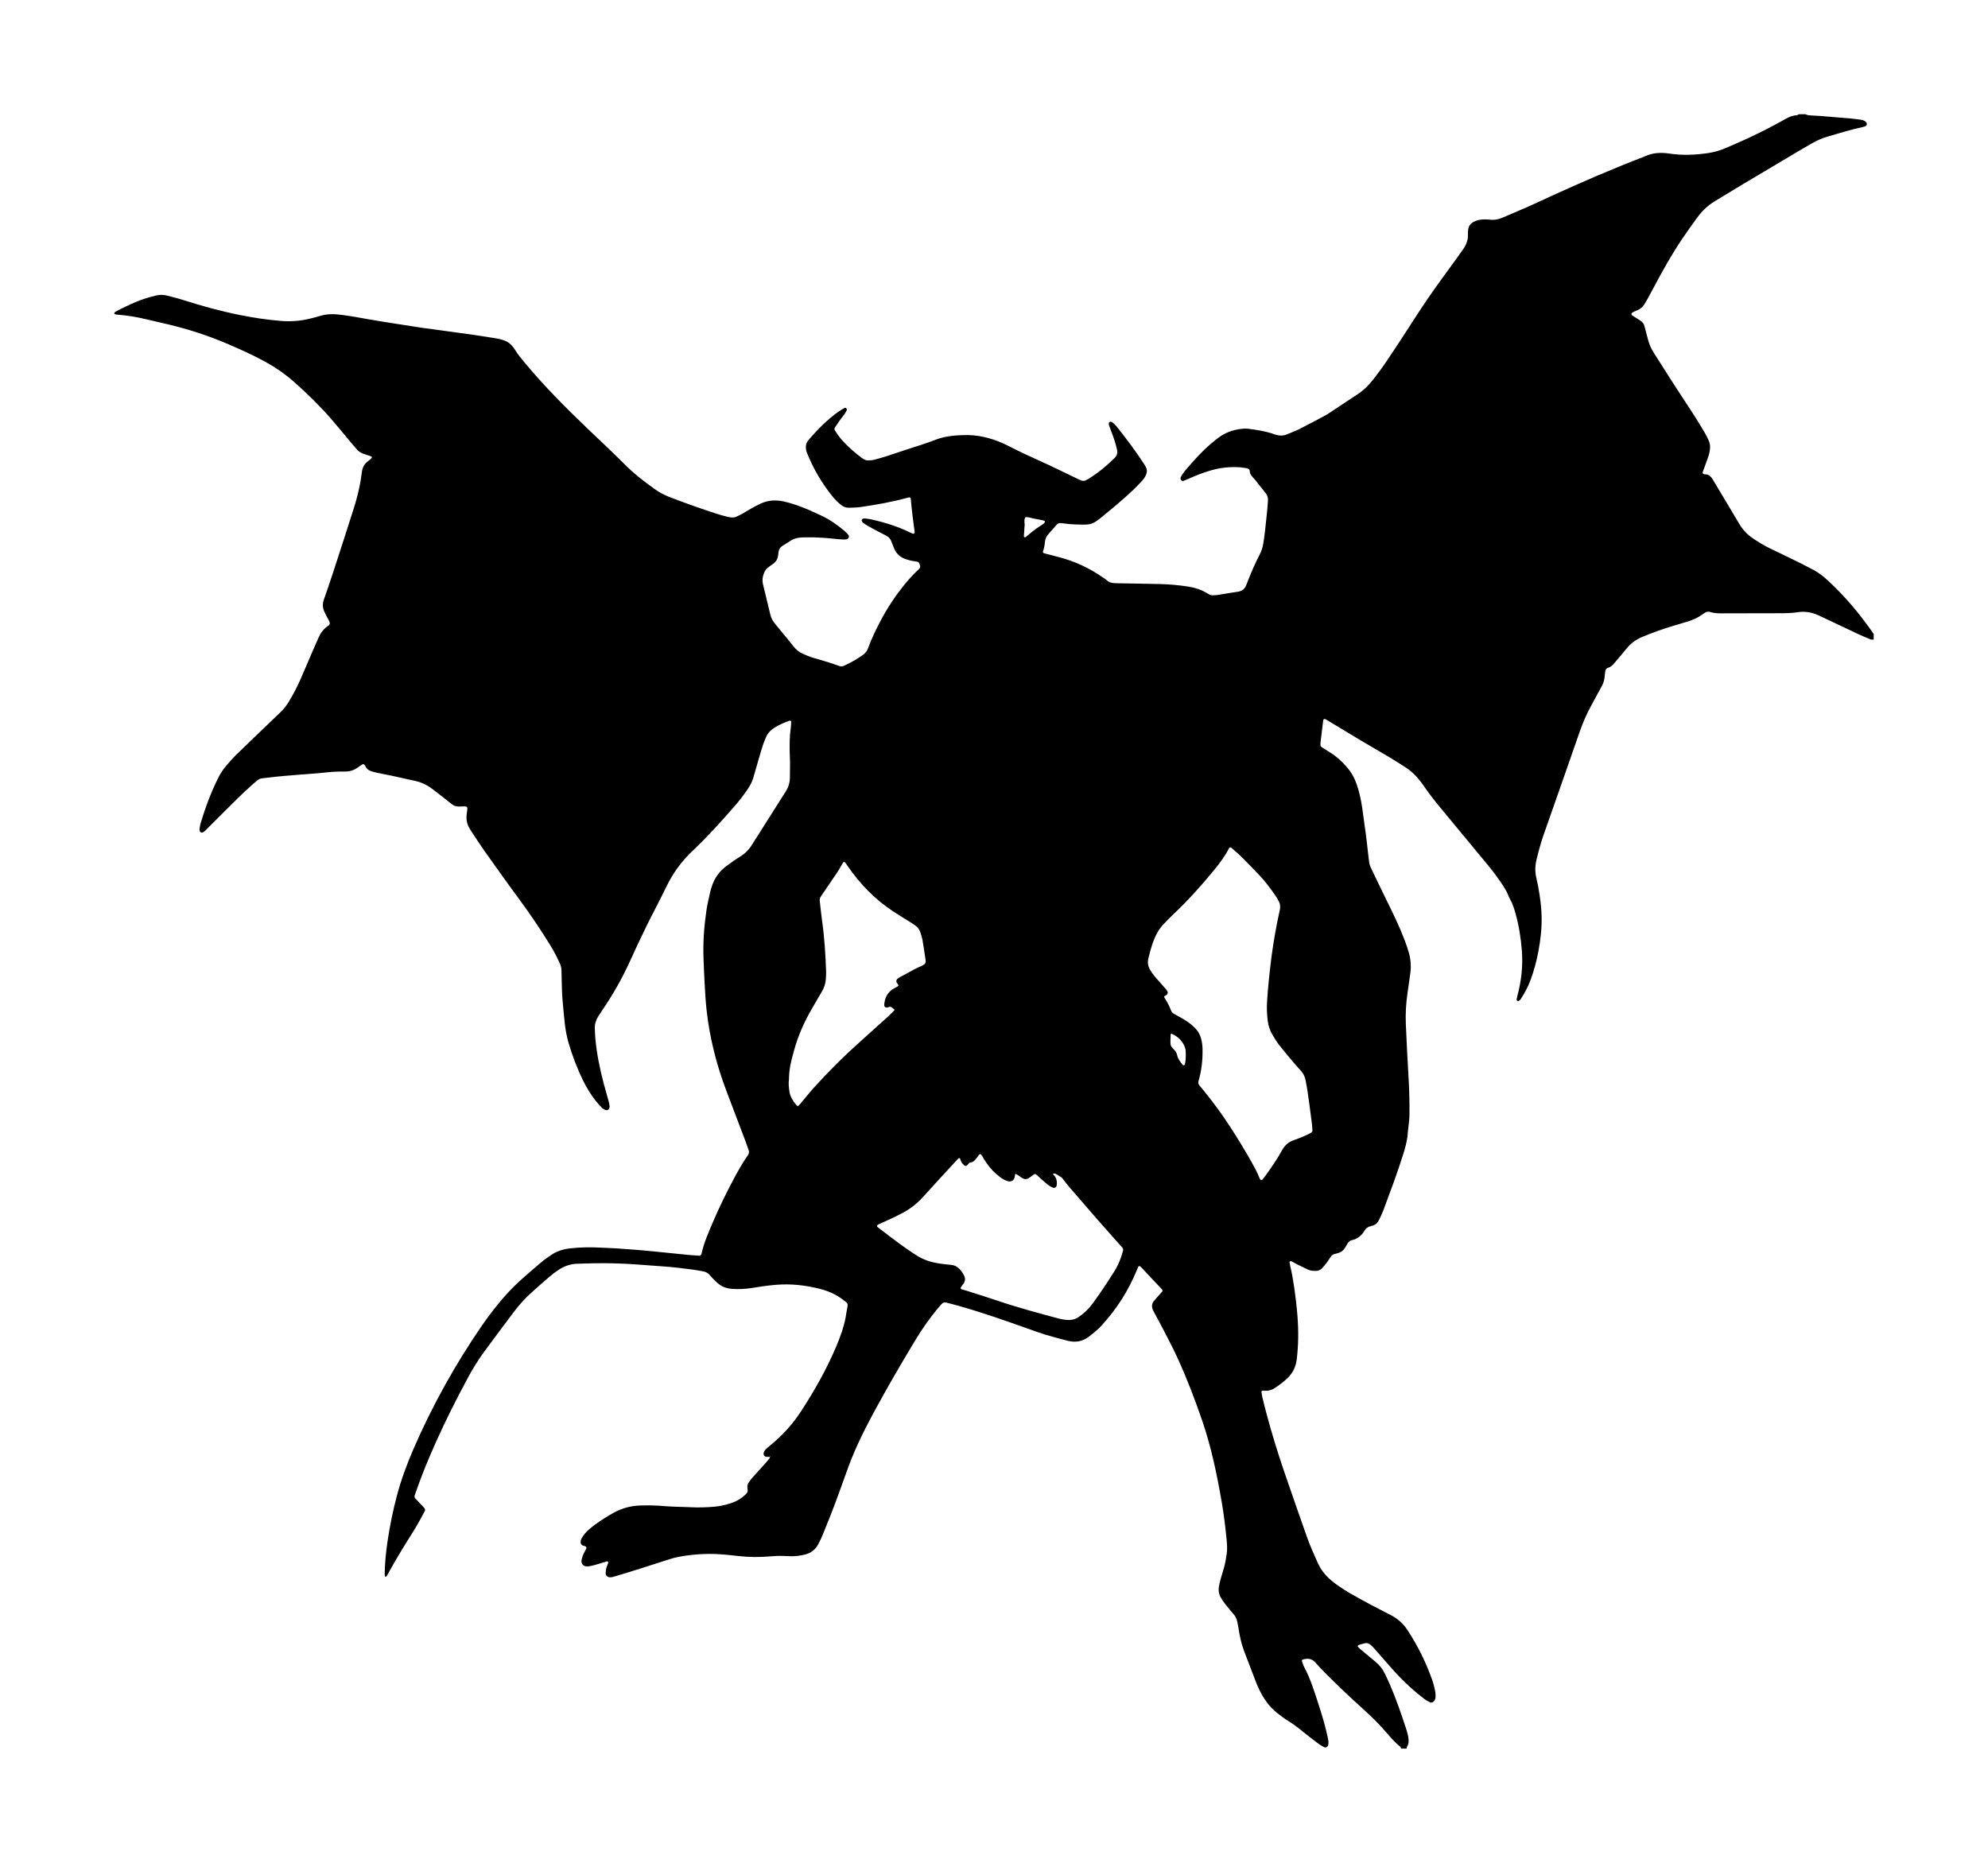 <?xml version="1.0" encoding="UTF-8" standalone="no"?>
<!-- Created with Inkscape (http://www.inkscape.org/) -->

<svg
   width="657.568"
   height="616.261"
   viewBox="0 0 173.982 163.052"
   version="1.1"
   id="svg1115"
   inkscape:version="1.1 (c68e22c387, 2021-05-23)"
   sodipodi:docname="demon3.svg"
   xmlns:inkscape="http://www.inkscape.org/namespaces/inkscape"
   xmlns:sodipodi="http://sodipodi.sourceforge.net/DTD/sodipodi-0.dtd"
   xmlns="http://www.w3.org/2000/svg"
   xmlns:svg="http://www.w3.org/2000/svg">
  <sodipodi:namedview
     id="namedview1117"
     pagecolor="#ffffff"
     bordercolor="#666666"
     borderopacity="1.0"
     inkscape:pageshadow="2"
     inkscape:pageopacity="0.0"
     inkscape:pagecheckerboard="0"
     inkscape:document-units="mm"
     showgrid="false"
     fit-margin-top="10"
     fit-margin-left="10"
     fit-margin-right="10"
     fit-margin-bottom="10"
     inkscape:zoom="0.67081229"
     inkscape:cx="231.80851"
     inkscape:cy="398.77027"
     inkscape:window-width="1920"
     inkscape:window-height="1017"
     inkscape:window-x="1912"
     inkscape:window-y="-8"
     inkscape:window-maximized="1"
     inkscape:current-layer="layer1"
     units="px" />
  <defs
     id="defs1112" />
  <g
     inkscape:label="Layer 1"
     inkscape:groupmode="layer"
     id="layer1"
     transform="translate(-43.76,-43.156)">
    <path
       d="m 111.157,170.675 c -0.121,-0.004 -0.242,-0.006 -0.361,-0.017 -0.134,-0.013 -0.241,-0.188 -0.207,-0.319 0.031,-0.12 0.081,-0.231 0.171,-0.316 0.132,-0.125 0.266,-0.25 0.408,-0.364 1.048,-0.848 1.947,-1.833 2.683,-2.963 1.175,-1.802 2.233,-3.669 3.076,-5.652 0.357,-0.841 0.67,-1.696 0.841,-2.597 0.042,-0.219 0.065,-0.441 0.11,-0.659 0.123,-0.591 0.11,-0.526 -0.37,-0.896 -0.587,-0.452 -1.256,-0.743 -1.968,-0.924 -1.265,-0.322 -2.551,-0.47 -3.856,-0.363 -0.727,0.06 -1.449,0.168 -2.169,0.284 -0.563,0.091 -1.129,0.109 -1.697,0.072 -0.503,-0.033 -0.947,-0.215 -1.317,-0.558 -0.207,-0.193 -0.411,-0.394 -0.589,-0.613 -0.178,-0.219 -0.397,-0.329 -0.666,-0.371 -0.26,-0.041 -0.518,-0.098 -0.779,-0.132 -0.864,-0.112 -1.728,-0.227 -2.598,-0.286 -0.87,-0.059 -1.738,-0.132 -2.607,-0.191 -1.174,-0.079 -2.349,-0.108 -3.525,-0.088 -0.466,0.007 -0.932,0.031 -1.398,0.038 -0.65,0.009 -1.233,0.216 -1.761,0.585 -0.232,0.162 -0.466,0.326 -0.679,0.512 -0.628,0.544 -1.262,1.083 -1.866,1.654 -0.486,0.459 -0.925,0.968 -1.328,1.503 -0.854,1.133 -1.705,2.269 -2.544,3.413 -0.528,0.72 -1.001,1.477 -1.424,2.262 -1.01,1.873 -1.974,3.77 -2.839,5.714 -0.617,1.388 -1.209,2.788 -1.702,4.227 -0.046,0.134 -0.095,0.267 -0.142,0.401 -0.036,0.104 -0.019,0.197 0.059,0.279 0.223,0.236 0.446,0.471 0.667,0.708 0.055,0.059 0.115,0.117 0.153,0.187 0.025,0.047 0.039,0.127 0.017,0.17 -0.237,0.447 -0.472,0.896 -0.728,1.333 -0.266,0.455 -0.553,0.897 -0.832,1.344 -0.601,0.963 -1.18,1.939 -1.721,2.937 -0.036,0.066 -0.061,0.15 -0.154,0.164 -0.018,0.003 -0.054,-0.005 -0.055,-0.012 -0.015,-0.078 -0.036,-0.158 -0.035,-0.237 0.018,-0.954 0.109,-1.9 0.25,-2.844 0.197,-1.324 0.461,-2.634 0.801,-3.928 0.371,-1.413 0.875,-2.783 1.455,-4.123 1.64,-3.786 3.634,-7.377 5.966,-10.78 0.344,-0.501 0.706,-0.99 1.079,-1.47 0.772,-0.996 1.621,-1.921 2.567,-2.755 0.547,-0.482 1.098,-0.961 1.658,-1.429 0.248,-0.207 0.52,-0.388 0.787,-0.571 0.495,-0.341 1.048,-0.514 1.643,-0.583 0.91,-0.105 1.82,-0.117 2.732,-0.066 0.465,0.026 0.932,0.036 1.397,0.068 0.748,0.05 1.496,0.106 2.243,0.17 0.706,0.061 1.412,0.137 2.117,0.207 0.625,0.063 1.25,0.13 1.875,0.189 0.323,0.031 0.647,0.05 0.97,0.072 0.072,0.005 0.163,-0.066 0.179,-0.138 0.227,-1.037 0.662,-1.998 1.078,-2.965 0.528,-1.229 1.12,-2.429 1.748,-3.61 0.381,-0.716 0.783,-1.42 1.244,-2.088 0.102,-0.148 0.125,-0.286 0.059,-0.454 -0.096,-0.245 -0.171,-0.498 -0.264,-0.744 -0.559,-1.478 -1.125,-2.953 -1.68,-4.432 -0.428,-1.138 -0.802,-2.295 -1.09,-3.477 -0.294,-1.202 -0.519,-2.417 -0.649,-3.647 -0.077,-0.725 -0.117,-1.455 -0.159,-2.183 -0.044,-0.769 -0.074,-1.539 -0.103,-2.309 -0.053,-1.402 0.055,-2.796 0.256,-4.182 0.079,-0.54 0.214,-1.072 0.329,-1.607 0.03,-0.138 0.079,-0.272 0.119,-0.408 0.231,-0.788 0.689,-1.417 1.349,-1.897 0.377,-0.274 0.755,-0.549 1.152,-0.791 0.427,-0.26 0.764,-0.595 1.023,-1.017 0.212,-0.345 0.434,-0.685 0.651,-1.027 0.586,-0.924 1.171,-1.849 1.757,-2.773 0.173,-0.274 0.344,-0.55 0.522,-0.821 0.251,-0.382 0.398,-0.795 0.402,-1.255 0.004,-0.426 0.015,-0.851 0.013,-1.276 -0.002,-0.304 -0.024,-0.608 -0.029,-0.912 -0.012,-0.71 -0.017,-1.419 0.086,-2.124 0.029,-0.2 0.033,-0.403 0.048,-0.605 0.003,-0.046 -0.086,-0.105 -0.134,-0.088 -0.461,0.157 -0.906,0.354 -1.322,0.609 -0.337,0.207 -0.6,0.481 -0.755,0.849 -0.086,0.205 -0.178,0.409 -0.247,0.62 -0.127,0.385 -0.242,0.774 -0.355,1.162 -0.171,0.583 -0.337,1.167 -0.505,1.751 -0.09,0.314 -0.231,0.603 -0.409,0.877 -0.376,0.58 -0.799,1.123 -1.253,1.643 -1.161,1.328 -2.338,2.644 -3.623,3.853 -0.974,0.916 -1.742,1.963 -2.323,3.165 -0.573,1.186 -1.199,2.346 -1.779,3.527 -0.491,1 -0.961,2.011 -1.422,3.025 -0.682,1.498 -1.491,2.923 -2.422,4.28 -0.126,0.184 -0.248,0.371 -0.363,0.561 -0.193,0.319 -0.298,0.664 -0.279,1.041 0.015,0.283 0.022,0.568 0.047,0.85 0.122,1.356 0.396,2.684 0.745,3.998 0.125,0.47 0.265,0.936 0.392,1.405 0.048,0.176 0.088,0.354 0.112,0.534 0.009,0.073 -0.025,0.157 -0.056,0.229 -0.037,0.086 -0.179,0.136 -0.259,0.113 -0.14,-0.04 -0.265,-0.109 -0.363,-0.213 -0.195,-0.205 -0.393,-0.411 -0.565,-0.635 -0.42,-0.548 -0.782,-1.134 -1.086,-1.755 -0.517,-1.058 -0.933,-2.156 -1.265,-3.286 -0.166,-0.566 -0.265,-1.145 -0.334,-1.728 -0.062,-0.523 -0.098,-1.049 -0.154,-1.573 -0.086,-0.808 -0.105,-1.618 -0.119,-2.429 -0.018,-0.981 0.033,-0.86 -0.458,-1.857 -0.152,-0.308 -0.322,-0.609 -0.502,-0.902 -0.868,-1.418 -1.799,-2.793 -2.787,-4.132 -1.023,-1.386 -2.019,-2.792 -3.017,-4.196 -0.376,-0.528 -0.725,-1.076 -1.083,-1.616 -0.09,-0.135 -0.176,-0.273 -0.254,-0.415 -0.192,-0.348 -0.255,-0.723 -0.215,-1.116 0.016,-0.161 0.05,-0.321 0.064,-0.482 0.014,-0.157 -0.012,-0.254 -0.248,-0.252 -0.162,10e-4 -0.324,0.007 -0.486,0.012 -0.232,0.009 -0.44,-0.059 -0.622,-0.203 -0.239,-0.188 -0.474,-0.38 -0.714,-0.567 -0.351,-0.274 -0.702,-0.55 -1.06,-0.816 -0.411,-0.305 -0.864,-0.526 -1.367,-0.638 -0.691,-0.154 -1.382,-0.312 -2.075,-0.462 -0.436,-0.094 -0.874,-0.173 -1.31,-0.264 -0.158,-0.033 -0.315,-0.077 -0.47,-0.122 -0.242,-0.07 -0.446,-0.189 -0.555,-0.434 -0.024,-0.054 -0.065,-0.101 -0.101,-0.15 -0.032,-0.045 -0.116,-0.065 -0.162,-0.036 -0.137,0.086 -0.278,0.166 -0.407,0.263 -0.337,0.253 -0.706,0.373 -1.132,0.366 -0.628,-0.011 -1.255,0.03 -1.881,0.102 -0.684,0.079 -1.374,0.11 -2.06,0.17 -0.908,0.079 -1.82,0.137 -2.724,0.255 -0.935,0.122 -0.708,-0.012 -1.456,0.636 -0.459,0.398 -0.898,0.821 -1.331,1.247 -0.853,0.838 -1.696,1.687 -2.544,2.53 -0.143,0.142 -0.271,0.301 -0.458,0.395 -0.081,0.041 -0.221,-0.015 -0.247,-0.109 -0.015,-0.058 -0.039,-0.121 -0.031,-0.177 0.027,-0.18 0.053,-0.363 0.105,-0.536 0.402,-1.341 0.889,-2.65 1.509,-3.907 0.189,-0.384 0.417,-0.744 0.693,-1.069 0.288,-0.34 0.579,-0.68 0.897,-0.991 0.986,-0.964 1.985,-1.914 2.979,-2.868 0.307,-0.295 0.618,-0.586 0.921,-0.883 0.276,-0.271 0.511,-0.574 0.714,-0.905 0.382,-0.623 0.716,-1.271 1.012,-1.939 0.328,-0.741 0.639,-1.489 0.961,-2.233 0.201,-0.465 0.407,-0.927 0.609,-1.392 0.19,-0.436 0.45,-0.812 0.858,-1.077 0.165,-0.107 0.181,-0.235 0.089,-0.422 -0.063,-0.127 -0.135,-0.25 -0.199,-0.376 -0.074,-0.144 -0.145,-0.29 -0.215,-0.436 -0.165,-0.347 -0.174,-0.698 -0.046,-1.063 0.274,-0.783 0.545,-1.569 0.802,-2.358 0.609,-1.868 1.214,-3.737 1.81,-5.609 0.258,-0.811 0.469,-1.635 0.609,-2.476 0.04,-0.24 0.077,-0.48 0.106,-0.722 0.046,-0.38 0.201,-0.697 0.514,-0.929 0.081,-0.06 0.156,-0.13 0.233,-0.195 0.207,-0.175 0.128,-0.226 -0.036,-0.281 -0.192,-0.064 -0.384,-0.127 -0.576,-0.192 -0.215,-0.073 -0.402,-0.193 -0.553,-0.363 -0.175,-0.197 -0.348,-0.396 -0.517,-0.597 -0.6,-0.714 -1.186,-1.44 -1.799,-2.142 -1.002,-1.146 -2.091,-2.206 -3.232,-3.214 -0.763,-0.675 -1.597,-1.245 -2.488,-1.735 -1.066,-0.587 -2.176,-1.083 -3.292,-1.563 -1.885,-0.81 -3.836,-1.415 -5.838,-1.858 -0.415,-0.092 -0.829,-0.19 -1.242,-0.291 -0.848,-0.206 -1.706,-0.349 -2.577,-0.416 -0.08,-0.006 -0.16,-0.023 -0.235,-0.049 -0.019,-0.006 -0.038,-0.082 -0.024,-0.104 0.031,-0.048 0.076,-0.095 0.127,-0.121 0.846,-0.437 1.699,-0.86 2.61,-1.15 0.289,-0.092 0.584,-0.166 0.878,-0.242 0.34,-0.087 0.682,-0.084 1.022,0.006 0.45,0.12 0.905,0.225 1.347,0.367 1.64,0.527 3.298,0.983 4.988,1.323 1.213,0.244 2.433,0.428 3.667,0.525 0.92,0.072 1.82,-0.023 2.708,-0.263 0.215,-0.058 0.432,-0.11 0.645,-0.176 0.614,-0.191 1.241,-0.182 1.868,-0.1 0.823,0.107 1.641,0.254 2.458,0.403 0.857,0.156 1.719,0.281 2.579,0.418 0.68,0.108 1.36,0.218 2.042,0.317 0.681,0.099 1.365,0.186 2.048,0.278 0.723,0.098 1.446,0.193 2.167,0.297 0.702,0.101 1.401,0.215 2.102,0.321 0.301,0.045 0.597,0.106 0.883,0.216 0.312,0.12 0.567,0.31 0.763,0.58 0.06,0.082 0.123,0.162 0.174,0.249 0.237,0.404 0.543,0.756 0.841,1.115 1.674,2.015 3.515,3.872 5.406,5.68 1.114,1.064 2.242,2.113 3.329,3.206 0.817,0.822 1.731,1.529 2.675,2.198 0.365,0.259 0.758,0.468 1.173,0.636 0.019,0.007 0.038,0.015 0.057,0.022 1.396,0.546 2.81,1.041 4.236,1.501 0.27,0.087 0.545,0.157 0.819,0.229 0.117,0.031 0.237,0.052 0.357,0.068 0.163,0.021 0.324,0.003 0.475,-0.07 0.182,-0.088 0.367,-0.172 0.543,-0.271 0.247,-0.139 0.484,-0.296 0.732,-0.434 0.283,-0.157 0.568,-0.313 0.862,-0.447 0.651,-0.295 1.328,-0.327 2.021,-0.174 0.735,0.163 1.436,0.428 2.127,0.717 0.373,0.156 0.738,0.334 1.106,0.502 0.743,0.34 1.405,0.806 2.029,1.327 0.138,0.115 0.261,0.253 0.378,0.392 0.109,0.13 0.006,0.343 -0.168,0.369 -0.06,0.009 -0.121,0.022 -0.18,0.02 -0.202,-0.009 -0.405,-0.015 -0.607,-0.037 -0.927,-0.103 -1.857,-0.17 -2.791,-0.152 -0.081,0.002 -0.162,0.002 -0.243,0.003 -0.394,0.003 -0.762,0.093 -1.096,0.309 -0.238,0.154 -0.482,0.299 -0.72,0.454 -0.179,0.117 -0.278,0.292 -0.311,0.501 -0.019,0.12 -0.023,0.242 -0.042,0.362 -0.044,0.272 -0.173,0.495 -0.395,0.661 -0.13,0.097 -0.263,0.19 -0.395,0.283 -0.223,0.155 -0.375,0.349 -0.465,0.616 -0.101,0.298 -0.146,0.583 -0.07,0.891 0.223,0.904 0.434,1.812 0.657,2.716 0.069,0.278 0.207,0.527 0.389,0.75 0.218,0.267 0.438,0.533 0.656,0.799 0.321,0.392 0.654,0.775 0.96,1.179 0.228,0.3 0.505,0.525 0.845,0.673 0.278,0.121 0.559,0.242 0.848,0.329 0.775,0.233 1.558,0.442 2.317,0.73 0.14,0.053 0.28,0.05 0.414,-0.012 0.589,-0.273 1.157,-0.584 1.683,-0.968 0.203,-0.148 0.344,-0.334 0.431,-0.572 0.297,-0.821 0.679,-1.604 1.084,-2.376 0.566,-1.081 1.232,-2.096 1.99,-3.051 0.403,-0.508 0.834,-0.994 1.312,-1.435 0.17,-0.156 0.234,-0.222 0.112,-0.536 -0.04,-0.101 -0.106,-0.169 -0.219,-0.181 -0.06,-0.006 -0.121,-0.015 -0.18,-0.026 -0.14,-0.025 -0.28,-0.046 -0.418,-0.081 -0.157,-0.04 -0.314,-0.083 -0.464,-0.141 -0.436,-0.17 -0.755,-0.466 -0.932,-0.905 -0.083,-0.207 -0.168,-0.413 -0.246,-0.622 -0.09,-0.241 -0.252,-0.4 -0.484,-0.516 -0.507,-0.254 -1.006,-0.523 -1.504,-0.795 -0.177,-0.097 -0.343,-0.215 -0.507,-0.334 -0.044,-0.032 -0.066,-0.097 -0.09,-0.151 -0.031,-0.069 0.03,-0.18 0.1,-0.19 0.059,-0.007 0.121,-0.024 0.179,-0.017 0.18,0.021 0.363,0.04 0.54,0.079 1.189,0.266 2.348,0.623 3.445,1.165 0.072,0.036 0.148,0.063 0.223,0.094 0.045,0.018 0.127,-0.043 0.128,-0.093 4.1e-4,-0.04 0.009,-0.081 0.003,-0.121 -0.13,-0.943 -0.251,-1.888 -0.33,-2.837 -0.007,-0.096 -0.078,-0.15 -0.158,-0.132 -0.04,0.009 -0.079,0.017 -0.118,0.027 -1.37,0.376 -2.765,0.625 -4.169,0.825 -0.319,0.046 -0.647,0.039 -0.97,0.053 -0.255,0.011 -0.474,-0.082 -0.674,-0.235 -0.309,-0.235 -0.574,-0.513 -0.814,-0.816 -0.683,-0.86 -1.27,-1.781 -1.75,-2.77 -0.141,-0.292 -0.27,-0.589 -0.395,-0.888 -0.054,-0.13 -0.102,-0.267 -0.124,-0.405 -0.044,-0.269 0.003,-0.524 0.173,-0.747 0.037,-0.048 0.074,-0.097 0.113,-0.143 0.771,-0.892 1.601,-1.722 2.563,-2.411 0.163,-0.117 0.342,-0.215 0.519,-0.312 0.049,-0.027 0.118,-0.031 0.161,0.031 0.035,0.051 0.066,0.107 0.036,0.167 -0.044,0.09 -0.089,0.182 -0.148,0.263 -0.165,0.23 -0.341,0.454 -0.506,0.684 -0.13,0.181 -0.25,0.369 -0.374,0.554 -0.065,0.096 -0.049,0.19 0.009,0.282 0.207,0.326 0.43,0.64 0.692,0.923 0.484,0.522 1.017,0.989 1.583,1.419 0.064,0.049 0.133,0.092 0.2,0.137 0.121,0.081 0.251,0.125 0.399,0.124 0.203,-0.002 0.405,-0.012 0.602,-0.069 0.311,-0.09 0.626,-0.167 0.934,-0.267 0.636,-0.205 1.267,-0.425 1.903,-0.63 0.829,-0.267 1.66,-0.521 2.473,-0.837 0.646,-0.25 1.329,-0.356 2.021,-0.394 0.121,-0.007 0.243,-0.007 0.365,-0.013 1.22,-0.06 2.373,0.215 3.484,0.698 0.093,0.04 0.184,0.083 0.275,0.128 0.778,0.39 1.554,0.784 2.35,1.136 0.797,0.352 1.581,0.73 2.369,1.103 0.549,0.26 1.093,0.532 1.641,0.793 0.425,0.202 0.509,0.201 0.903,-0.044 0.831,-0.515 1.582,-1.131 2.274,-1.82 0.205,-0.203 0.264,-0.447 0.204,-0.726 -0.112,-0.516 -0.278,-1.015 -0.468,-1.507 -0.081,-0.207 -0.161,-0.415 -0.234,-0.626 -0.019,-0.054 -0.012,-0.118 -0.015,-0.177 -0.003,-0.07 0.111,-0.157 0.173,-0.132 0.056,0.022 0.119,0.036 0.162,0.073 0.121,0.106 0.248,0.212 0.347,0.337 0.87,1.095 1.712,2.212 2.469,3.39 0.033,0.051 0.061,0.105 0.089,0.159 0.12,0.232 0.12,0.466 0.013,0.702 -0.093,0.205 -0.223,0.387 -0.376,0.55 -0.236,0.251 -0.472,0.503 -0.721,0.74 -0.942,0.894 -1.944,1.717 -2.95,2.537 -0.094,0.077 -0.194,0.146 -0.294,0.216 -0.273,0.189 -0.572,0.295 -0.909,0.298 -0.629,0.004 -1.257,-0.002 -1.881,-0.093 -0.14,-0.02 -0.282,-0.036 -0.422,-0.039 -0.055,-0.001 -0.117,0.028 -0.164,0.062 -0.065,0.047 -0.121,0.107 -0.175,0.168 -0.215,0.242 -0.426,0.489 -0.643,0.73 -0.167,0.186 -0.276,0.392 -0.301,0.648 -0.029,0.302 -0.077,0.603 -0.183,0.89 -0.017,0.047 0.033,0.128 0.084,0.141 0.431,0.112 0.862,0.225 1.294,0.336 1.428,0.368 2.74,0.986 3.944,1.837 0.083,0.059 0.175,0.107 0.247,0.176 0.22,0.213 0.49,0.269 0.781,0.274 0.101,0.002 0.203,0.007 0.304,0.009 1.196,0.022 2.392,0.037 3.587,0.066 0.831,0.02 1.658,0.096 2.481,0.222 0.569,0.087 1.101,0.262 1.598,0.551 0.07,0.041 0.144,0.075 0.211,0.121 0.106,0.072 0.221,0.098 0.345,0.091 0.142,-0.007 0.285,-0.009 0.424,-0.031 0.58,-0.091 1.158,-0.198 1.74,-0.279 0.382,-0.053 0.632,-0.244 0.76,-0.604 0.041,-0.114 0.093,-0.225 0.137,-0.338 0.305,-0.795 0.649,-1.574 1.039,-2.33 0.151,-0.293 0.25,-0.597 0.303,-0.918 0.11,-0.66 0.187,-1.324 0.251,-1.99 0.035,-0.363 0.077,-0.725 0.111,-1.088 0.023,-0.242 0.04,-0.485 0.053,-0.728 0.012,-0.231 -0.052,-0.444 -0.193,-0.626 -0.298,-0.384 -0.601,-0.764 -0.906,-1.143 -0.089,-0.11 -0.192,-0.209 -0.283,-0.318 -0.106,-0.125 -0.204,-0.265 -0.206,-0.432 -0.003,-0.218 -0.135,-0.274 -0.308,-0.301 -0.18,-0.027 -0.359,-0.063 -0.541,-0.076 -0.899,-0.067 -1.779,0.036 -2.643,0.294 -0.642,0.192 -1.263,0.436 -1.873,0.711 -0.147,0.066 -0.298,0.127 -0.447,0.186 -0.061,0.024 -0.179,-0.019 -0.211,-0.085 -0.025,-0.051 -0.047,-0.117 -0.036,-0.17 0.015,-0.077 0.051,-0.155 0.094,-0.222 0.088,-0.136 0.178,-0.272 0.282,-0.395 0.799,-0.946 1.622,-1.868 2.596,-2.641 0.079,-0.063 0.159,-0.125 0.238,-0.189 0.617,-0.5 1.332,-0.763 2.112,-0.855 0.2,-0.024 0.407,-0.031 0.606,-0.006 0.724,0.088 1.445,0.202 2.14,0.433 0.115,0.038 0.23,0.081 0.347,0.11 0.281,0.068 0.56,0.081 0.835,-0.034 0.373,-0.157 0.758,-0.29 1.119,-0.471 0.742,-0.372 1.473,-0.767 2.206,-1.157 0.178,-0.095 0.352,-0.202 0.52,-0.313 0.777,-0.514 1.547,-1.04 2.33,-1.546 0.57,-0.369 1.048,-0.83 1.456,-1.365 0.357,-0.467 0.715,-0.934 1.045,-1.42 0.593,-0.871 1.172,-1.752 1.743,-2.637 0.846,-1.312 1.69,-2.624 2.595,-3.896 0.67,-0.941 1.355,-1.872 2.033,-2.807 0.154,-0.213 0.307,-0.428 0.455,-0.646 0.258,-0.377 0.414,-0.786 0.395,-1.253 -0.006,-0.161 0.006,-0.325 0.03,-0.485 0.038,-0.254 0.172,-0.45 0.397,-0.582 0.194,-0.114 0.399,-0.195 0.624,-0.226 0.283,-0.039 0.566,-0.042 0.849,-0.007 0.393,0.048 0.764,-0.017 1.127,-0.175 0.743,-0.323 1.492,-0.632 2.232,-0.959 0.667,-0.295 1.325,-0.608 1.988,-0.912 2.689,-1.232 5.403,-2.403 8.164,-3.465 0.019,-0.007 0.038,-0.015 0.056,-0.024 0.686,-0.322 1.408,-0.365 2.141,-0.253 1.154,0.176 2.303,0.127 3.451,-0.046 0.503,-0.075 0.99,-0.219 1.457,-0.418 0.707,-0.303 1.416,-0.604 2.112,-0.932 0.971,-0.457 1.929,-0.942 2.868,-1.465 0.106,-0.059 0.211,-0.121 0.318,-0.179 0.286,-0.156 0.58,-0.291 0.914,-0.305 0.083,-0.003 0.158,-0.032 0.216,-0.096 0.203,0 0.405,0 0.608,0 0.144,0.093 0.307,0.094 0.469,0.104 0.303,0.019 0.607,0.031 0.91,0.055 0.869,0.07 1.737,0.141 2.605,0.218 0.303,0.027 0.604,0.069 0.904,0.113 0.164,0.024 0.307,0.098 0.425,0.219 0.077,0.078 0.053,0.276 -0.045,0.32 -0.073,0.033 -0.148,0.064 -0.225,0.081 -1.051,0.224 -2.076,0.543 -3.106,0.844 -0.488,0.143 -0.952,0.343 -1.392,0.599 -0.403,0.234 -0.808,0.465 -1.208,0.703 -1.586,0.941 -3.172,1.881 -4.755,2.827 -0.835,0.499 -1.664,1.007 -2.496,1.512 -0.615,0.373 -1.135,0.85 -1.555,1.433 -0.45,0.625 -0.906,1.246 -1.335,1.885 -0.906,1.347 -1.699,2.76 -2.457,4.194 -0.199,0.376 -0.402,0.75 -0.607,1.123 -0.078,0.142 -0.165,0.279 -0.251,0.416 -0.145,0.228 -0.337,0.403 -0.592,0.503 -0.113,0.045 -0.225,0.091 -0.335,0.144 -0.054,0.026 -0.101,0.067 -0.152,0.1 -0.059,0.04 -0.055,0.166 0.011,0.208 0.239,0.153 0.48,0.301 0.718,0.455 0.194,0.126 0.323,0.294 0.378,0.528 0.088,0.374 0.205,0.742 0.294,1.116 0.104,0.44 0.295,0.834 0.535,1.216 1.112,1.767 2.244,3.521 3.392,5.264 0.379,0.575 0.729,1.169 1.083,1.76 0.114,0.19 0.201,0.397 0.297,0.598 0.118,0.244 0.152,0.505 0.12,0.771 -0.021,0.18 -0.047,0.363 -0.102,0.535 -0.111,0.347 -0.244,0.687 -0.368,1.029 -0.055,0.152 -0.113,0.303 -0.165,0.456 -0.027,0.079 0.029,0.159 0.117,0.175 0.02,0.004 0.04,0.011 0.06,0.011 0.347,-0.011 0.544,0.178 0.714,0.467 0.76,1.292 1.55,2.568 2.305,3.863 0.305,0.522 0.7,0.939 1.195,1.273 0.454,0.306 0.917,0.597 1.41,0.838 0.837,0.41 1.68,0.806 2.516,1.217 0.455,0.223 0.901,0.461 1.35,0.695 0.471,0.245 0.883,0.57 1.273,0.928 1.529,1.405 2.85,2.988 4.025,4.695 0,0.162 0,0.324 0,0.487 -0.123,0.019 -0.243,0.004 -0.357,-0.045 -0.317,-0.135 -0.636,-0.264 -0.948,-0.409 -0.881,-0.412 -1.757,-0.831 -2.636,-1.248 -0.293,-0.139 -0.586,-0.276 -0.88,-0.413 -0.584,-0.272 -1.195,-0.377 -1.835,-0.277 -0.503,0.079 -1.009,0.088 -1.516,0.088 -1.601,0.002 -3.203,0.003 -4.804,0.009 -0.446,0.002 -0.89,0.024 -1.325,-0.117 -0.176,-0.058 -0.362,-0.025 -0.518,0.097 -0.048,0.037 -0.102,0.066 -0.151,0.102 -0.413,0.303 -0.871,0.511 -1.363,0.651 -0.39,0.11 -0.775,0.232 -1.164,0.348 -0.932,0.278 -1.847,0.605 -2.745,0.978 -0.555,0.23 -1.022,0.566 -1.397,1.04 -0.339,0.429 -0.707,0.835 -1.057,1.255 -0.158,0.19 -0.324,0.353 -0.576,0.42 -0.116,0.031 -0.196,0.141 -0.214,0.273 -0.021,0.161 -0.046,0.321 -0.058,0.483 -0.023,0.309 -0.112,0.595 -0.265,0.864 -0.09,0.158 -0.173,0.321 -0.261,0.481 -0.213,0.392 -0.425,0.783 -0.638,1.175 -0.397,0.731 -0.736,1.488 -1.008,2.276 -0.448,1.302 -0.906,2.601 -1.361,3.901 -0.603,1.72 -1.209,3.44 -1.81,5.16 -0.248,0.708 -0.44,1.432 -0.618,2.16 -0.132,0.542 -0.146,1.075 -0.016,1.622 0.117,0.492 0.213,0.991 0.284,1.491 0.086,0.601 0.157,1.204 0.173,1.814 0.028,1.06 -0.087,2.106 -0.286,3.142 -0.161,0.836 -0.379,1.658 -0.674,2.459 -0.218,0.593 -0.513,1.145 -0.856,1.674 -0.033,0.05 -0.073,0.098 -0.119,0.136 -0.046,0.037 -0.102,0.067 -0.167,0.037 -0.061,-0.028 -0.092,-0.081 -0.084,-0.142 0.015,-0.099 0.038,-0.198 0.065,-0.294 0.351,-1.303 0.498,-2.626 0.394,-3.973 -0.084,-1.093 -0.257,-2.172 -0.55,-3.23 -0.125,-0.45 -0.263,-0.894 -0.503,-1.299 -0.061,-0.104 -0.106,-0.219 -0.15,-0.332 -0.112,-0.284 -0.266,-0.546 -0.432,-0.801 -0.411,-0.628 -0.855,-1.232 -1.333,-1.81 -0.969,-1.171 -1.942,-2.339 -2.908,-3.513 -0.966,-1.173 -1.968,-2.318 -2.819,-3.582 -0.034,-0.05 -0.073,-0.098 -0.109,-0.146 -0.404,-0.541 -0.875,-1.01 -1.451,-1.37 -0.481,-0.301 -0.957,-0.61 -1.444,-0.9 -0.835,-0.497 -1.681,-0.977 -2.517,-1.475 -0.975,-0.581 -1.943,-1.172 -2.914,-1.759 -0.147,-0.089 -0.238,-0.058 -0.257,0.092 -0.078,0.623 -0.155,1.247 -0.23,1.87 -0.009,0.08 -0.012,0.161 -0.012,0.242 3.9e-4,0.086 0.037,0.162 0.107,0.208 0.219,0.145 0.441,0.288 0.666,0.424 0.596,0.36 1.106,0.817 1.556,1.346 0.386,0.454 0.67,0.96 0.859,1.526 0.219,0.656 0.369,1.327 0.467,2.01 0.119,0.822 0.231,1.645 0.34,2.469 0.056,0.422 0.097,0.845 0.146,1.268 0.037,0.322 0.081,0.643 0.115,0.965 0.024,0.225 0.097,0.432 0.196,0.635 0.443,0.91 0.875,1.827 1.324,2.735 0.576,1.162 1.142,2.328 1.602,3.542 0.129,0.341 0.248,0.686 0.35,1.035 0.186,0.631 0.225,1.274 0.127,1.925 -0.081,0.541 -0.15,1.084 -0.23,1.625 -0.133,0.905 -0.191,1.815 -0.15,2.728 0.071,1.599 0.146,3.199 0.243,4.797 0.063,1.033 0.084,2.065 0.075,3.1 -0.006,0.67 -0.143,1.328 -0.178,1.996 -0.001,0.02 -0.009,0.04 -0.012,0.059 -0.076,0.502 -0.213,0.989 -0.365,1.473 -0.503,1.605 -1.095,3.179 -1.679,4.755 -0.098,0.265 -0.22,0.523 -0.336,0.781 -0.05,0.111 -0.112,0.216 -0.172,0.321 -0.094,0.165 -0.236,0.277 -0.411,0.345 -0.075,0.029 -0.154,0.052 -0.232,0.07 -0.23,0.051 -0.413,0.172 -0.533,0.372 -0.274,0.458 -0.65,0.766 -1.185,0.87 -0.089,0.017 -0.171,0.104 -0.241,0.173 -0.056,0.056 -0.093,0.132 -0.132,0.203 -0.289,0.524 -0.443,0.685 -1.057,0.811 -0.149,0.031 -0.259,0.116 -0.343,0.234 -0.117,0.165 -0.22,0.341 -0.342,0.503 -0.134,0.177 -0.276,0.349 -0.426,0.512 -0.16,0.175 -0.372,0.243 -0.604,0.239 -0.223,-0.005 -0.447,-0.026 -0.653,-0.123 -0.256,-0.12 -0.512,-0.242 -0.765,-0.37 -0.235,-0.118 -0.465,-0.247 -0.7,-0.365 -0.024,-0.012 -0.071,0.015 -0.103,0.032 -0.015,0.007 -0.027,0.036 -0.025,0.052 0.013,0.1 0.023,0.202 0.048,0.3 0.16,0.65 0.271,1.308 0.367,1.97 0.119,0.823 0.213,1.647 0.278,2.476 0.1,1.257 0.086,2.511 -0.063,3.763 -0.077,0.649 -0.344,1.2 -0.816,1.655 -0.338,0.325 -0.712,0.6 -1.1,0.86 -0.263,0.176 -0.548,0.255 -0.862,0.239 -0.08,-0.005 -0.161,-0.013 -0.241,-0.005 -0.028,0.003 -0.075,0.056 -0.072,0.08 0.023,0.18 0.047,0.361 0.09,0.537 0.125,0.512 0.252,1.023 0.39,1.531 0.438,1.623 0.932,3.231 1.473,4.822 0.664,1.956 1.353,3.904 2.038,5.853 0.262,0.746 0.591,1.465 0.91,2.187 0.311,0.706 0.779,1.274 1.386,1.738 0.145,0.111 0.287,0.226 0.439,0.326 0.338,0.223 0.673,0.453 1.024,0.654 0.633,0.362 1.273,0.711 1.916,1.055 0.572,0.305 1.155,0.59 1.726,0.895 0.563,0.301 1.022,0.716 1.377,1.255 0.896,1.361 1.616,2.807 2.161,4.342 0.122,0.346 0.215,0.697 0.28,1.056 0.032,0.177 0.034,0.363 0.023,0.543 -0.006,0.095 -0.062,0.191 -0.112,0.276 -0.073,0.123 -0.251,0.18 -0.373,0.118 -0.162,-0.082 -0.33,-0.162 -0.472,-0.272 -0.368,-0.286 -0.733,-0.577 -1.081,-0.885 -0.729,-0.646 -1.403,-1.347 -2.04,-2.085 -0.424,-0.491 -0.852,-0.979 -1.282,-1.464 -0.107,-0.121 -0.223,-0.236 -0.347,-0.339 -0.129,-0.108 -0.288,-0.159 -0.455,-0.123 -0.196,0.043 -0.388,0.106 -0.582,0.163 -0.05,0.015 -0.078,0.12 -0.043,0.155 0.086,0.084 0.17,0.171 0.262,0.249 0.435,0.365 0.874,0.724 1.309,1.089 0.346,0.291 0.617,0.642 0.807,1.054 0.144,0.313 0.296,0.622 0.432,0.938 0.548,1.265 0.989,2.57 1.419,3.879 0.088,0.269 0.162,0.543 0.194,0.827 0.028,0.249 0.018,0.483 -0.127,0.7 -0.03,0.044 -0.023,0.113 -0.034,0.171 -0.162,0 -0.324,0 -0.487,0 -0.021,-0.053 -0.026,-0.126 -0.065,-0.157 -0.459,-0.373 -0.849,-0.812 -1.23,-1.26 -0.566,-0.665 -1.183,-1.278 -1.83,-1.865 -1.216,-1.104 -2.417,-2.223 -3.571,-3.392 -0.271,-0.274 -0.537,-0.553 -0.788,-0.845 -0.251,-0.292 -0.554,-0.392 -0.924,-0.322 -0.059,0.012 -0.118,0.026 -0.177,0.04 -0.063,0.015 -0.112,0.079 -0.095,0.13 0.061,0.171 0.104,0.353 0.189,0.511 0.581,1.077 0.927,2.244 1.303,3.399 0.251,0.77 0.482,1.547 0.668,2.336 0.06,0.256 0.121,0.513 0.162,0.773 0.018,0.116 -0.003,0.242 -0.028,0.359 -0.031,0.146 -0.21,0.237 -0.333,0.173 -0.161,-0.084 -0.325,-0.168 -0.47,-0.276 -0.454,-0.34 -0.908,-0.682 -1.346,-1.042 -0.423,-0.348 -0.854,-0.683 -1.323,-0.969 -0.364,-0.222 -0.699,-0.484 -1.033,-0.749 -0.665,-0.53 -1.129,-1.213 -1.5,-1.965 -0.116,-0.236 -0.221,-0.478 -0.317,-0.724 -0.351,-0.906 -0.699,-1.814 -1.042,-2.724 -0.244,-0.648 -0.378,-1.323 -0.484,-2.005 -0.028,-0.18 -0.071,-0.357 -0.103,-0.537 -0.047,-0.268 -0.175,-0.49 -0.354,-0.694 -0.241,-0.274 -0.473,-0.555 -0.699,-0.841 -0.125,-0.158 -0.23,-0.333 -0.343,-0.501 -0.214,-0.321 -0.269,-0.675 -0.205,-1.048 0.037,-0.219 0.09,-0.436 0.149,-0.651 0.085,-0.313 0.182,-0.622 0.274,-0.933 0.12,-0.409 0.195,-0.828 0.254,-1.25 0.057,-0.404 0.035,-0.808 -0.003,-1.213 -0.106,-1.11 -0.239,-2.216 -0.429,-3.315 -0.418,-2.417 -0.913,-4.816 -1.71,-7.142 -0.644,-1.879 -1.354,-3.733 -2.184,-5.538 -0.364,-0.791 -0.772,-1.562 -1.168,-2.337 -0.259,-0.505 -0.534,-1.001 -0.801,-1.502 -0.057,-0.107 -0.117,-0.213 -0.165,-0.325 -0.113,-0.26 -0.107,-0.517 0.07,-0.747 0.136,-0.176 0.289,-0.338 0.436,-0.505 0.106,-0.121 0.218,-0.238 0.321,-0.363 0.019,-0.023 0.015,-0.075 0.005,-0.108 -0.012,-0.037 -0.037,-0.073 -0.065,-0.101 -0.61,-0.65 -1.222,-1.299 -1.834,-1.948 -0.013,-0.015 -0.034,-0.022 -0.05,-0.035 -0.047,-0.04 -0.13,-0.031 -0.152,0.019 -0.049,0.111 -0.097,0.222 -0.144,0.334 -0.743,1.798 -1.772,3.412 -3.092,4.841 -0.332,0.359 -0.707,0.665 -1.096,0.96 -0.558,0.424 -1.173,0.532 -1.839,0.362 -0.647,-0.165 -1.294,-0.334 -1.933,-0.528 -0.561,-0.171 -1.113,-0.372 -1.666,-0.57 -1.964,-0.702 -3.933,-1.388 -5.941,-1.956 -0.37,-0.105 -0.743,-0.199 -1.116,-0.294 -0.15,-0.038 -0.279,0 -0.383,0.121 -0.145,0.169 -0.298,0.331 -0.439,0.504 -0.693,0.85 -1.317,1.749 -1.883,2.687 -1.257,2.082 -2.48,4.184 -3.636,6.323 -0.925,1.711 -1.776,3.46 -2.413,5.305 -0.231,0.67 -0.486,1.332 -0.725,1.999 -0.409,1.145 -0.871,2.269 -1.324,3.397 -0.113,0.281 -0.247,0.556 -0.391,0.823 -0.253,0.469 -0.639,0.769 -1.165,0.898 -0.397,0.097 -0.796,0.152 -1.203,0.146 -0.223,-0.003 -0.446,-0.012 -0.668,-0.023 -0.386,-0.019 -0.769,8e-4 -1.154,0.035 -0.951,0.085 -1.9,0.074 -2.852,-0.035 -0.845,-0.097 -1.691,-0.188 -2.545,-0.18 -0.895,0.007 -1.78,0.093 -2.658,0.263 -0.258,0.05 -0.512,0.122 -0.763,0.201 -0.965,0.305 -1.927,0.621 -2.892,0.925 -0.676,0.213 -1.355,0.415 -2.034,0.618 -0.096,0.029 -0.2,0.046 -0.298,0.041 -0.182,-0.007 -0.359,-0.127 -0.365,-0.336 -0.004,-0.14 0.009,-0.284 0.039,-0.42 0.031,-0.137 0.094,-0.267 0.139,-0.401 0.023,-0.07 0.1,-0.148 0.006,-0.215 -0.075,-0.054 -0.152,4.1e-4 -0.226,0.023 -0.252,0.077 -0.503,0.155 -0.756,0.227 -0.175,0.05 -0.351,0.098 -0.53,0.136 -0.098,0.021 -0.201,0.028 -0.301,0.031 -0.326,0.009 -0.541,-0.234 -0.483,-0.548 0.036,-0.2 0.095,-0.394 0.189,-0.576 0.074,-0.144 0.148,-0.288 0.22,-0.434 0.047,-0.096 -0.001,-0.181 -0.124,-0.219 -0.058,-0.018 -0.119,-0.025 -0.176,-0.046 -0.11,-0.042 -0.195,-0.172 -0.192,-0.286 0.002,-0.123 0.03,-0.24 0.092,-0.348 0.153,-0.265 0.335,-0.509 0.566,-0.71 0.214,-0.186 0.432,-0.368 0.662,-0.534 0.511,-0.367 1.042,-0.701 1.593,-1.004 0.724,-0.398 1.503,-0.603 2.325,-0.626 0.689,-0.019 1.378,-0.012 2.065,0.053 0.323,0.031 0.647,0.041 0.971,0.054 0.466,0.018 0.932,0.022 1.398,0.046 0.67,0.035 1.338,0.011 2.005,-0.043 0.507,-0.041 1.001,-0.155 1.483,-0.313 0.509,-0.166 0.956,-0.438 1.333,-0.821 0.09,-0.092 0.148,-0.189 0.126,-0.323 -0.013,-0.08 -0.025,-0.161 -0.028,-0.241 -0.006,-0.167 0.037,-0.322 0.138,-0.457 0.109,-0.146 0.218,-0.293 0.339,-0.428 0.377,-0.424 0.761,-0.842 1.14,-1.265 0.121,-0.136 0.235,-0.278 0.346,-0.422 0.02,-0.026 0.009,-0.076 0.013,-0.115 0.017,-0.001 0.036,3.9e-4 0.05,-0.007 0.007,-0.005 0.01,-0.035 0.008,-0.036 -0.036,-0.007 -0.052,0.012 -0.048,0.06 z m 24.736,-24.753 c 0.013,-0.023 0.028,-0.047 0.042,-0.07 -0.015,0.023 -0.029,0.045 -0.044,0.068 0.318,0.253 0.397,0.59 0.348,0.975 -0.023,0.178 -0.187,0.276 -0.359,0.197 -0.128,-0.059 -0.257,-0.124 -0.367,-0.21 -0.223,-0.175 -0.436,-0.363 -0.649,-0.549 -0.137,-0.12 -0.267,-0.248 -0.402,-0.37 -0.068,-0.062 -0.149,-0.067 -0.217,-0.018 -0.148,0.106 -0.294,0.215 -0.443,0.32 -0.165,0.116 -0.349,0.117 -0.519,0.033 -0.144,-0.071 -0.267,-0.18 -0.402,-0.269 -0.066,-0.044 -0.135,-0.083 -0.204,-0.121 -0.016,-0.009 -0.045,-0.009 -0.059,7.9e-4 -0.013,0.009 -0.02,0.035 -0.023,0.054 -0.013,0.08 -0.019,0.161 -0.038,0.239 -0.065,0.282 -0.328,0.426 -0.606,0.335 -0.234,-0.076 -0.445,-0.195 -0.642,-0.34 -0.478,-0.351 -0.885,-0.771 -1.218,-1.261 -0.114,-0.167 -0.223,-0.339 -0.324,-0.514 -0.166,-0.288 -0.221,-0.373 -0.434,-0.047 -0.066,0.101 -0.144,0.196 -0.226,0.286 -0.11,0.121 -0.232,0.228 -0.407,0.242 -0.088,0.007 -0.146,0.058 -0.196,0.126 -0.036,0.048 -0.079,0.092 -0.123,0.133 -0.059,0.055 -0.161,0.059 -0.222,-3.9e-4 -0.086,-0.083 -0.18,-0.166 -0.242,-0.266 -0.062,-0.101 -0.088,-0.223 -0.13,-0.336 -0.019,-0.052 -0.101,-0.058 -0.148,-0.012 -0.043,0.042 -0.087,0.084 -0.128,0.128 -0.987,1.074 -1.981,2.14 -2.955,3.227 -0.563,0.629 -1.217,1.124 -1.969,1.499 -0.217,0.108 -0.432,0.222 -0.652,0.325 -0.385,0.18 -0.772,0.355 -1.159,0.532 -0.055,0.025 -0.108,0.056 -0.164,0.08 -0.117,0.051 -0.138,0.15 -0.048,0.218 0.661,0.502 1.317,1.012 1.986,1.503 0.44,0.324 0.894,0.629 1.351,0.929 0.672,0.443 1.423,0.674 2.216,0.774 0.301,0.038 0.603,0.075 0.906,0.102 0.278,0.025 0.5,0.152 0.691,0.343 0.173,0.173 0.31,0.375 0.419,0.593 0.118,0.235 0.106,0.47 -0.043,0.691 -0.079,0.117 -0.164,0.23 -0.246,0.345 -0.029,0.041 -0.001,0.138 0.045,0.152 0.154,0.046 0.311,0.086 0.464,0.136 0.906,0.29 1.814,0.57 2.715,0.876 1.764,0.6 3.563,1.079 5.36,1.563 0.233,0.063 0.477,0.099 0.718,0.118 0.373,0.03 0.722,-0.051 1.036,-0.272 0.35,-0.246 0.672,-0.522 0.949,-0.848 0.105,-0.123 0.206,-0.251 0.301,-0.381 0.646,-0.883 1.246,-1.797 1.83,-2.722 0.097,-0.154 0.185,-0.314 0.269,-0.476 0.224,-0.434 0.383,-0.893 0.512,-1.362 0.029,-0.104 7.9e-4,-0.201 -0.07,-0.282 -0.08,-0.091 -0.165,-0.178 -0.246,-0.269 -0.632,-0.712 -1.267,-1.421 -1.893,-2.138 -0.84,-0.961 -1.674,-1.927 -2.506,-2.894 -0.171,-0.199 -0.327,-0.412 -0.491,-0.617 -0.063,-0.079 -0.118,-0.171 -0.198,-0.226 -0.165,-0.115 -0.342,-0.215 -0.519,-0.311 -0.08,-0.044 -0.157,3.9e-4 -0.225,0.04 z m 19.893,-23.237 c 0.019,-0.261 -0.003,-0.441 -0.092,-0.606 -0.096,-0.178 -0.19,-0.358 -0.305,-0.524 -0.428,-0.616 -0.871,-1.222 -1.388,-1.768 -0.516,-0.545 -1.036,-1.084 -1.568,-1.613 -0.287,-0.286 -0.6,-0.545 -0.903,-0.814 -0.069,-0.061 -0.171,-0.048 -0.207,0.024 -0.334,0.678 -0.785,1.277 -1.259,1.858 -1.115,1.368 -2.29,2.682 -3.575,3.895 -0.295,0.278 -0.576,0.57 -0.857,0.863 -0.253,0.265 -0.475,0.555 -0.642,0.882 -0.352,0.691 -0.56,1.433 -0.735,2.183 -0.081,0.348 -0.019,0.683 0.169,0.994 0.157,0.262 0.338,0.504 0.543,0.731 0.271,0.301 0.541,0.604 0.806,0.91 0.065,0.075 0.116,0.165 0.163,0.253 0.056,0.103 -0.003,0.247 -0.115,0.306 -0.211,0.111 -0.217,0.117 -0.114,0.28 0.217,0.344 0.409,0.699 0.55,1.082 0.044,0.119 0.122,0.201 0.236,0.263 0.321,0.174 0.638,0.353 0.951,0.54 0.349,0.209 0.666,0.461 0.946,0.758 0.226,0.241 0.384,0.518 0.474,0.837 0.084,0.295 0.127,0.593 0.135,0.899 0.025,0.959 -0.072,1.903 -0.341,2.825 -0.052,0.177 -0.023,0.311 0.097,0.445 0.122,0.135 0.233,0.28 0.349,0.422 0.82,1.007 1.593,2.048 2.297,3.139 0.66,1.021 1.297,2.057 1.893,3.117 0.248,0.442 0.491,0.886 0.677,1.359 0.015,0.038 0.03,0.075 0.048,0.112 0.053,0.113 0.163,0.14 0.232,0.053 0.113,-0.143 0.226,-0.286 0.332,-0.434 0.497,-0.691 0.975,-1.396 1.386,-2.142 0.236,-0.428 0.57,-0.723 1.041,-0.875 0.327,-0.106 0.644,-0.242 0.961,-0.377 0.186,-0.079 0.363,-0.178 0.541,-0.274 0.077,-0.042 0.112,-0.125 0.107,-0.205 -0.012,-0.223 -0.029,-0.445 -0.057,-0.666 -0.07,-0.563 -0.144,-1.125 -0.221,-1.687 -0.094,-0.682 -0.185,-1.365 -0.324,-2.04 -0.063,-0.309 -0.193,-0.573 -0.399,-0.806 -0.202,-0.227 -0.409,-0.45 -0.605,-0.683 -0.43,-0.512 -0.866,-1.02 -1.278,-1.546 -0.224,-0.286 -0.415,-0.6 -0.601,-0.912 -0.23,-0.387 -0.376,-0.809 -0.429,-1.257 -0.068,-0.564 -0.096,-1.13 -0.054,-1.699 0.046,-0.626 0.084,-1.253 0.156,-1.878 0.079,-0.684 0.142,-1.37 0.234,-2.053 0.177,-1.306 0.402,-2.603 0.687,-3.889 0.026,-0.119 0.048,-0.238 0.057,-0.284 z m -42.979,14.925 c -0.055,0.386 -0.008,0.749 0.045,1.11 0.018,0.119 0.048,0.24 0.095,0.35 0.137,0.318 0.326,0.605 0.56,0.862 0.034,0.037 0.122,0.028 0.163,-0.018 0.067,-0.076 0.133,-0.152 0.198,-0.229 0.378,-0.45 0.741,-0.914 1.135,-1.349 1.267,-1.397 2.597,-2.732 4.008,-3.987 0.833,-0.741 1.66,-1.489 2.486,-2.237 0.18,-0.163 0.345,-0.342 0.516,-0.513 0.035,-0.035 0.036,-0.073 -0.003,-0.106 -0.061,-0.052 -0.128,-0.098 -0.189,-0.15 -0.084,-0.073 -0.173,-0.096 -0.278,-0.049 -0.036,0.017 -0.075,0.031 -0.115,0.041 -0.149,0.035 -0.295,-0.079 -0.285,-0.226 0.041,-0.576 0.253,-1.06 0.758,-1.382 0.119,-0.076 0.248,-0.138 0.37,-0.209 0.144,-0.083 0.15,-0.121 0.041,-0.259 -0.025,-0.032 -0.055,-0.06 -0.075,-0.095 -0.058,-0.102 -0.031,-0.267 0.057,-0.334 0.08,-0.061 0.163,-0.12 0.251,-0.168 0.195,-0.108 0.396,-0.204 0.59,-0.313 0.406,-0.228 0.809,-0.462 1.245,-0.633 0.111,-0.043 0.212,-0.117 0.306,-0.192 0.042,-0.034 0.068,-0.101 0.08,-0.157 0.012,-0.058 0.006,-0.122 -0.003,-0.181 -0.086,-0.581 -0.169,-1.163 -0.267,-1.742 -0.037,-0.218 -0.109,-0.432 -0.175,-0.644 -0.087,-0.28 -0.255,-0.506 -0.497,-0.672 -0.2,-0.138 -0.407,-0.267 -0.612,-0.396 -0.445,-0.281 -0.899,-0.549 -1.338,-0.841 -1.573,-1.047 -2.859,-2.384 -3.929,-3.933 -0.328,-0.475 -0.3,-0.509 -0.584,0.005 -0.117,0.213 -0.245,0.42 -0.381,0.622 -0.452,0.673 -0.908,1.343 -1.367,2.011 -0.085,0.123 -0.13,0.245 -0.112,0.396 0.07,0.584 0.121,1.169 0.204,1.751 0.208,1.467 0.298,2.943 0.353,4.422 0.008,0.222 -0.01,0.445 -0.023,0.668 -0.023,0.413 -0.153,0.79 -0.367,1.145 -0.303,0.503 -0.593,1.014 -0.887,1.523 -0.661,1.146 -1.193,2.346 -1.537,3.626 -0.011,0.039 -0.018,0.079 -0.03,0.118 -0.234,0.779 -0.402,1.57 -0.407,2.368 z m 33.398,-3.558 c -0.003,0 -0.006,0 -0.009,0 0,0.161 -0.009,0.322 0.003,0.483 0.006,0.076 0.036,0.158 0.079,0.221 0.068,0.099 0.154,0.186 0.236,0.274 0.125,0.136 0.229,0.288 0.265,0.468 0.065,0.332 0.268,0.581 0.465,0.835 0.041,0.053 0.126,0.085 0.15,0.056 0.025,-0.03 0.058,-0.061 0.067,-0.097 0.089,-0.376 0.079,-0.759 0.064,-1.142 -0.009,-0.206 -0.081,-0.396 -0.175,-0.574 -0.234,-0.446 -0.603,-0.747 -1.058,-0.948 -0.017,-0.007 -0.081,0.038 -0.083,0.062 -0.009,0.119 -0.005,0.24 -0.005,0.361 z M 133.421,89.241 c -0.013,0.227 -0.023,0.388 -0.034,0.549 -0.007,0.101 -0.023,0.201 -0.023,0.301 0,0.031 0.03,0.077 0.058,0.089 0.028,0.012 0.081,0.003 0.105,-0.017 0.398,-0.342 0.802,-0.675 1.246,-0.958 0.119,-0.076 0.236,-0.156 0.347,-0.242 0.044,-0.034 0.075,-0.089 0.103,-0.139 0.019,-0.034 -0.09,-0.107 -0.186,-0.126 -0.237,-0.046 -0.473,-0.102 -0.712,-0.137 -0.277,-0.041 -0.539,-0.177 -0.829,-0.137 -0.165,0.281 -0.019,0.591 -0.075,0.816 z"
       id="path831"
       style="display:inline;stroke-width:0.397" />
  </g>
</svg>
